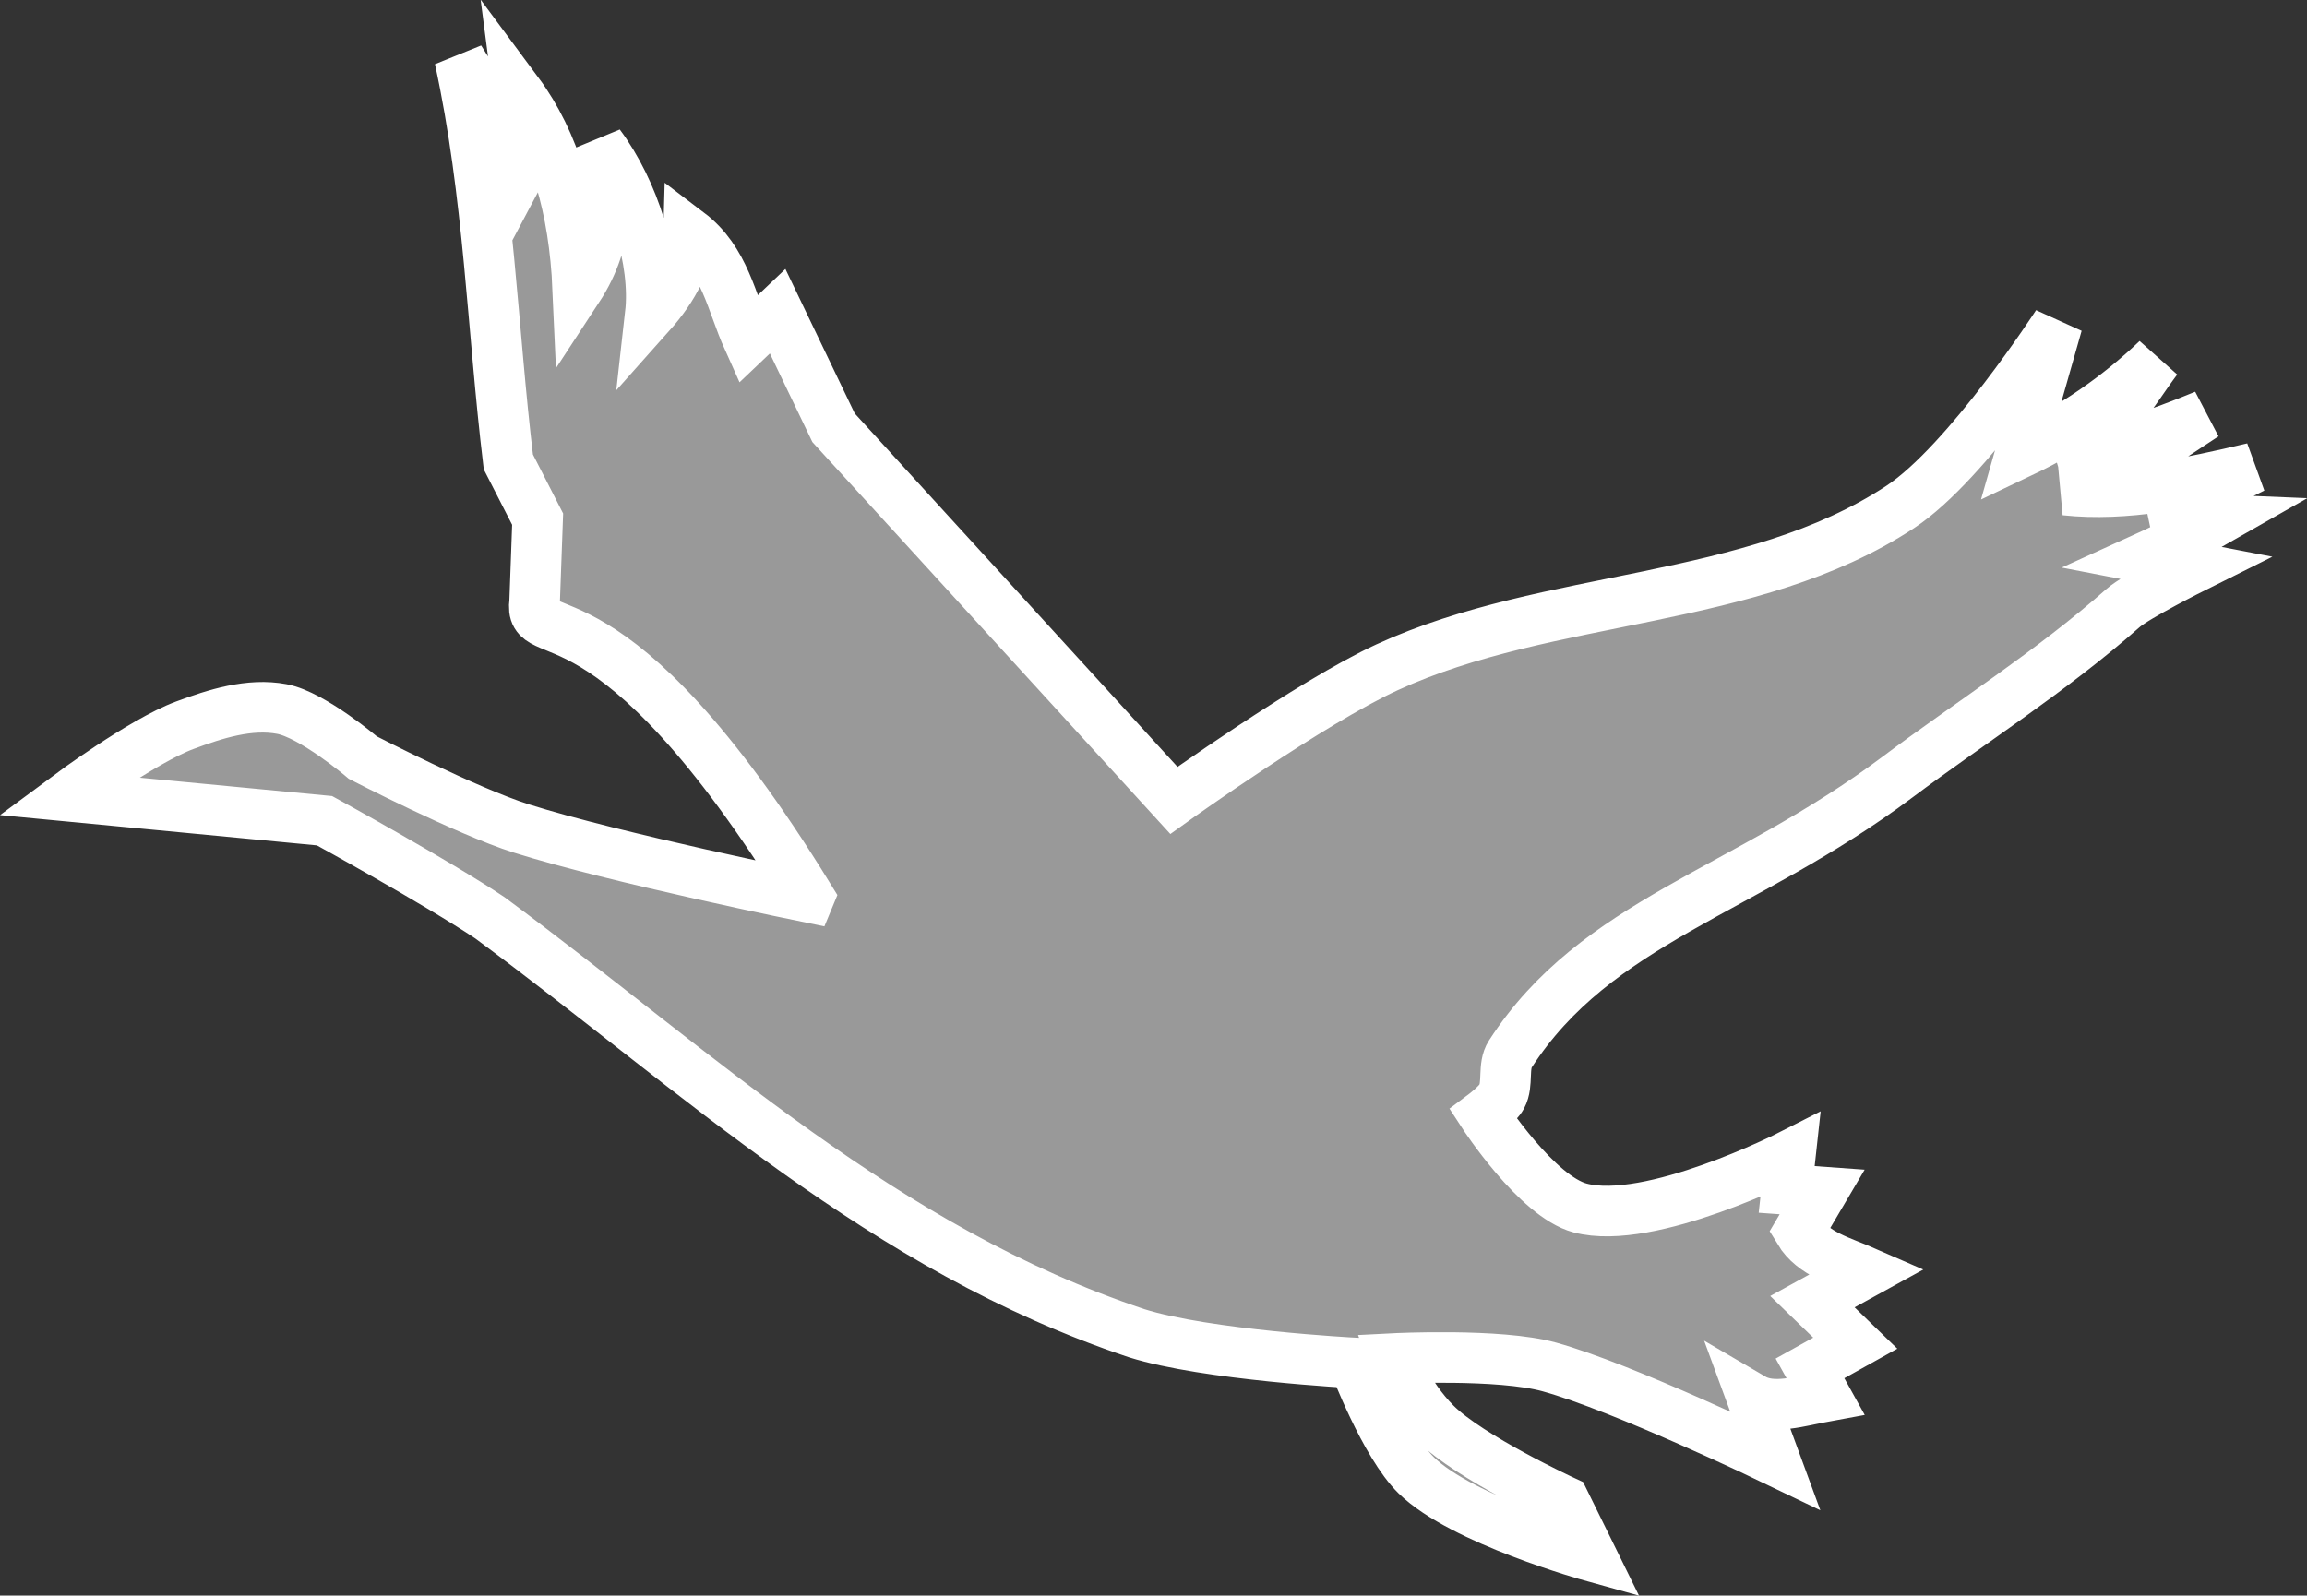 <?xml version="1.0" encoding="UTF-8" standalone="no"?>
<!-- Created with Inkscape (http://www.inkscape.org/) -->

<svg
   width="36.229mm"
   height="25.064mm"
   viewBox="0 0 36.229 25.064"
   version="1.1"
   id="svg6181"
   inkscape:version="1.2 (1:1.2.1+202207142221+cd75a1ee6d)"
   sodipodi:docname="bird-5.svg"
   inkscape:export-filename="bird-5.png"
   inkscape:export-xdpi="96"
   inkscape:export-ydpi="96"
   xmlns:inkscape="http://www.inkscape.org/namespaces/inkscape"
   xmlns:sodipodi="http://sodipodi.sourceforge.net/DTD/sodipodi-0.dtd"
   xmlns="http://www.w3.org/2000/svg"
   xmlns:svg="http://www.w3.org/2000/svg">
  <rect x="0" y="0" width="36.229" height="25.064" fill="#333333" stroke="none"/>
  <sodipodi:namedview
     id="namedview6183"
     pagecolor="#ffffff"
     bordercolor="#666666"
     borderopacity="1.0"
     inkscape:showpageshadow="2"
     inkscape:pageopacity="0.0"
     inkscape:pagecheckerboard="0"
     inkscape:deskcolor="#d1d1d1"
     inkscape:document-units="mm"
     showgrid="false"
     inkscape:zoom="0.71624579"
     inkscape:cx="68.412269"
     inkscape:cy="48.865907"
     inkscape:window-width="1480"
     inkscape:window-height="1005"
     inkscape:window-x="123"
     inkscape:window-y="150"
     inkscape:window-maximized="0"
     inkscape:current-layer="layer1" />
  <defs
     id="defs6178" />
  <g
     inkscape:label="Warstwa 1"
     inkscape:groupmode="layer"
     id="layer1"
     transform="translate(-86.836,-135.746)">
    <path
       style="fill:#ffffff;fill-opacity:0.498;stroke:#ffffff;stroke-width:0.794;stroke-linecap:butt;stroke-linejoin:miter;stroke-dasharray:none;stroke-opacity:1"
       d="m 99.541,149.843 c 0,0 -3.045,-0.618 -4.518,-1.083 -0.861,-0.272 -2.489,-1.113 -2.489,-1.113 0,0 -0.786,-0.671 -1.271,-0.763 -0.507,-0.096 -1.043,0.075 -1.526,0.255 -0.671,0.249 -1.835,1.114 -1.835,1.114 l 4.03,0.385 c 0,0 1.763,0.967 2.597,1.525 3.322,2.461 6.171,5.193 10.158,6.526 1.095,0.345 3.413,0.466 3.413,0.466 0,0 0.486,1.284 0.976,1.765 0.721,0.709 2.752,1.272 2.752,1.272 l -0.425,-0.864 c 0,0 -1.492,-0.689 -2.024,-1.224 -0.444,-0.446 -0.656,-1.018 -0.656,-1.018 0,0 1.656,-0.085 2.442,0.132 1.16,0.32 3.547,1.469 3.547,1.469 l -0.359,-0.977 c 0.325,0.191 0.749,0.044 1.151,-0.029 l -0.244,-0.44 0.711,-0.396 -0.673,-0.652 0.844,-0.464 c -0.39,-0.171 -0.833,-0.28 -1.053,-0.645 l 0.362,-0.614 -0.557,-0.04 0.059,-0.54 c 0,0 -2.207,1.124 -3.304,0.831 -0.679,-0.181 -1.515,-1.465 -1.515,-1.465 0,0 0.222,-0.166 0.285,-0.284 0.108,-0.2 0.011,-0.478 0.135,-0.669 1.353,-2.091 3.659,-2.536 6.076,-4.347 1.131,-0.848 2.42,-1.662 3.547,-2.659 0.211,-0.186 1.118,-0.638 1.118,-0.638 l -0.783,-0.151 c 0.436,-0.198 0.814,-0.397 1.164,-0.597 l -1.006,-0.042 1.548,-0.772 c -1.004,0.238 -2.004,0.45 -2.948,0.348 0.895,-0.268 1.517,-0.742 2.19,-1.178 -0.757,0.311 -1.515,0.578 -2.272,0.654 0.882,-0.459 1.124,-1.005 1.522,-1.531 -0.596,0.568 -1.297,1.065 -2.142,1.467 l 0.576,-2.023 c 0,0 -1.411,2.18 -2.466,2.875 -2.351,1.548 -5.502,1.345 -8.059,2.519 -1.196,0.549 -3.348,2.091 -3.348,2.091 l -5.345,-5.854 -0.878,-1.83 -0.466,0.443 c -0.262,-0.582 -0.359,-1.243 -0.931,-1.677 -0.011,0.428 -0.223,0.855 -0.603,1.281 0.094,-0.835 -0.258,-1.943 -0.797,-2.664 0.104,0.728 0.187,1.459 -0.342,2.266 -0.056,-1.272 -0.361,-2.307 -0.938,-3.085 0.063,0.491 0.179,0.986 -0.068,1.447 -0.089,-0.793 -0.477,-1.379 -0.848,-1.976 0.465,2.142 0.51,4.222 0.764,6.332 l 0.46,0.899 -0.047,1.29 c -0.106,0.8 1.147,-0.491 4.31,4.65 z"
       id="path4780"
       sodipodi:nodetypes="cscsscccccsccscscccccccccccscsssscccccccccccsscccccccccccccccc" />
  </g>
</svg>
